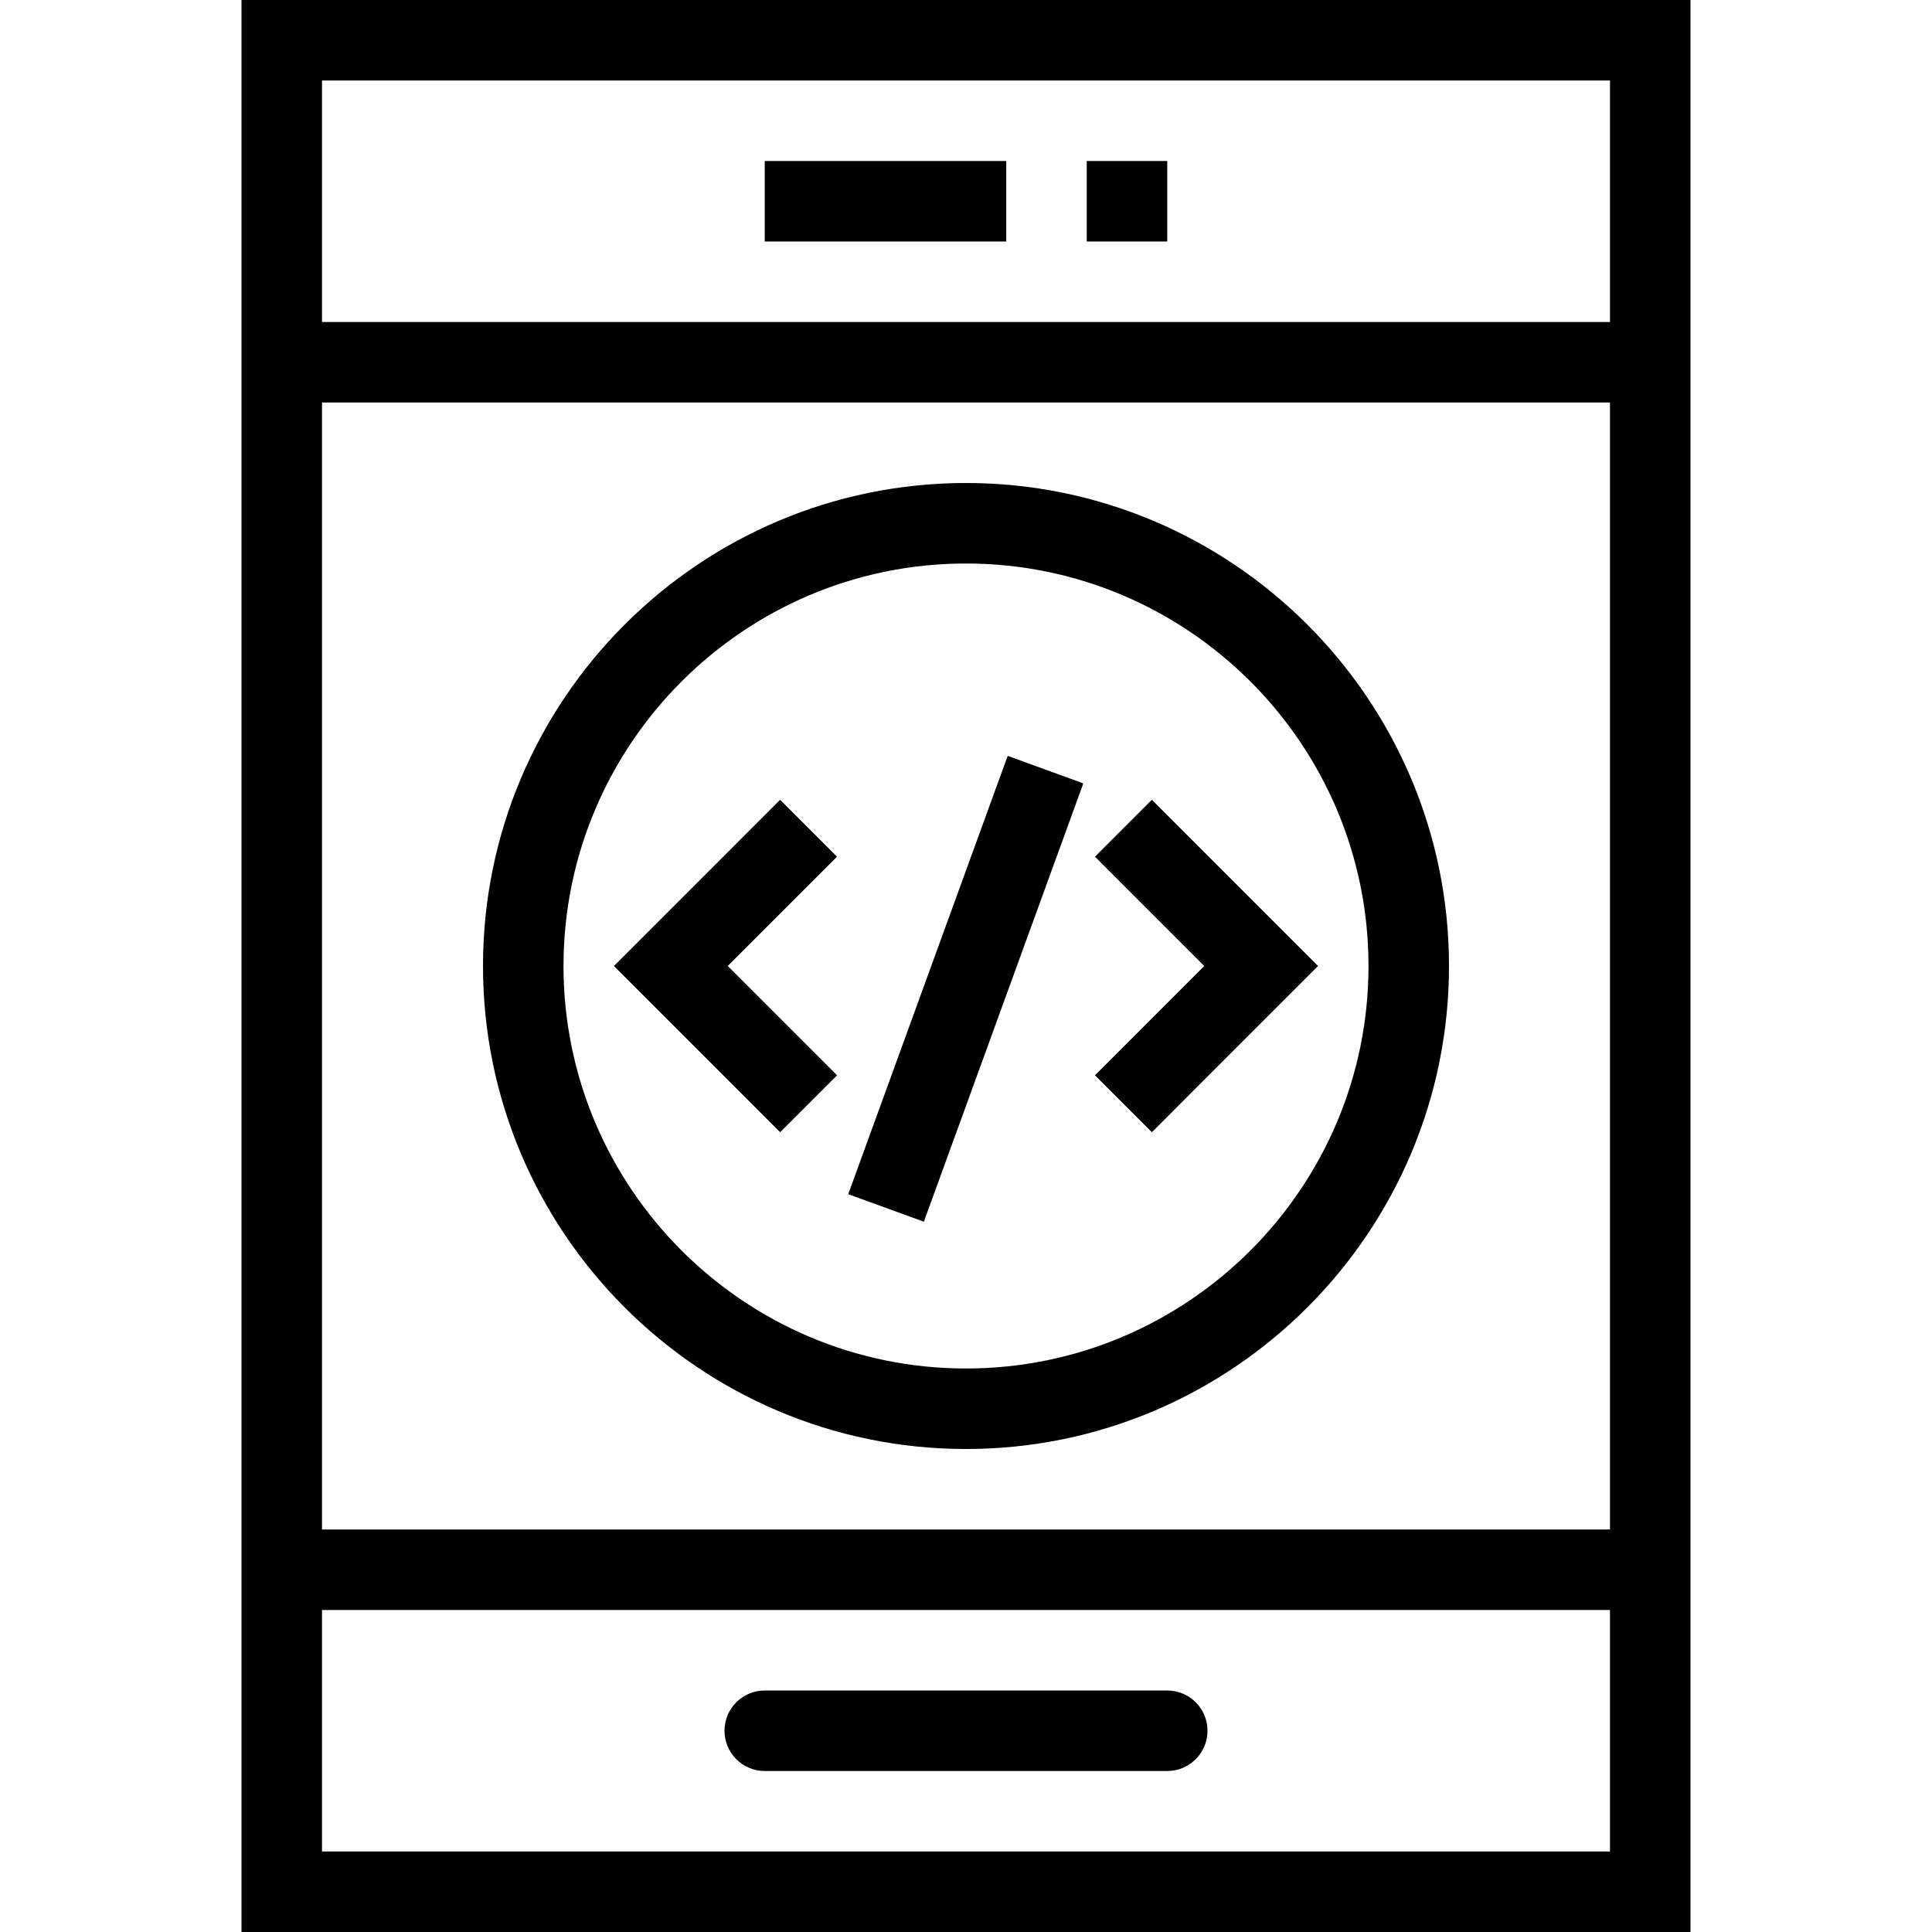 <?xml version="1.0" encoding="iso-8859-1"?>
<!-- Generator: Adobe Illustrator 19.0.0, SVG Export Plug-In . SVG Version: 6.00 Build 0)  -->
<svg version="1.1" id="Layer_1" xmlns="http://www.w3.org/2000/svg" xmlns:xlink="http://www.w3.org/1999/xlink" x="0px" y="0px"
	 viewBox="0 0 491.52 491.52" style="enable-background:new 0 0 491.52 491.52;" xml:space="preserve">
<g>
	<g>
		<polygon points="293.05,203.475 278.57,217.955 306.37,245.76 278.57,273.565 293.05,288.045 335.33,245.76 		"/>
	</g>
</g>
<g>
	<g>
		<polygon points="212.95,217.955 198.47,203.475 156.19,245.76 198.47,288.045 212.95,273.565 185.15,245.76 		"/>
	</g>
</g>
<g>
	<g>
		
			<rect x="186.231" y="241.215" transform="matrix(0.342 -0.94 0.94 0.342 -74.636 396.374)" width="118.63" height="20.47"/>
	</g>
</g>
<g>
	<g>
		<path d="M61.44,0v491.52h368.64V0H61.44z M409.6,471.04H81.92V409.6H409.6V471.04z M409.6,389.12H81.92V102.4H409.6V389.12z
			 M409.6,81.92H81.92V20.48H409.6V81.92z"/>
	</g>
</g>
<g>
	<g>
		<path d="M296.96,430.08h-102.4c-5.66,0-10.24,4.585-10.24,10.24c0,5.655,4.58,10.24,10.24,10.24h102.4
			c5.66,0,10.24-4.585,10.24-10.24C307.2,434.665,302.62,430.08,296.96,430.08z"/>
	</g>
</g>
<g>
	<g>
		<rect x="194.56" y="40.96" width="61.44" height="20.48"/>
	</g>
</g>
<g>
	<g>
		<rect x="276.48" y="40.96" width="20.48" height="20.48"/>
	</g>
</g>
<g>
	<g>
		<path d="M245.76,122.88c-67.76,0-122.88,55.125-122.88,122.88S178,368.64,245.76,368.64s122.88-55.125,122.88-122.88
			S313.52,122.88,245.76,122.88z M245.76,348.16c-56.46,0-102.4-45.935-102.4-102.4s45.94-102.4,102.4-102.4
			s102.4,45.935,102.4,102.4S302.22,348.16,245.76,348.16z"/>
	</g>
</g>
<g>
</g>
<g>
</g>
<g>
</g>
<g>
</g>
<g>
</g>
<g>
</g>
<g>
</g>
<g>
</g>
<g>
</g>
<g>
</g>
<g>
</g>
<g>
</g>
<g>
</g>
<g>
</g>
<g>
</g>
</svg>
